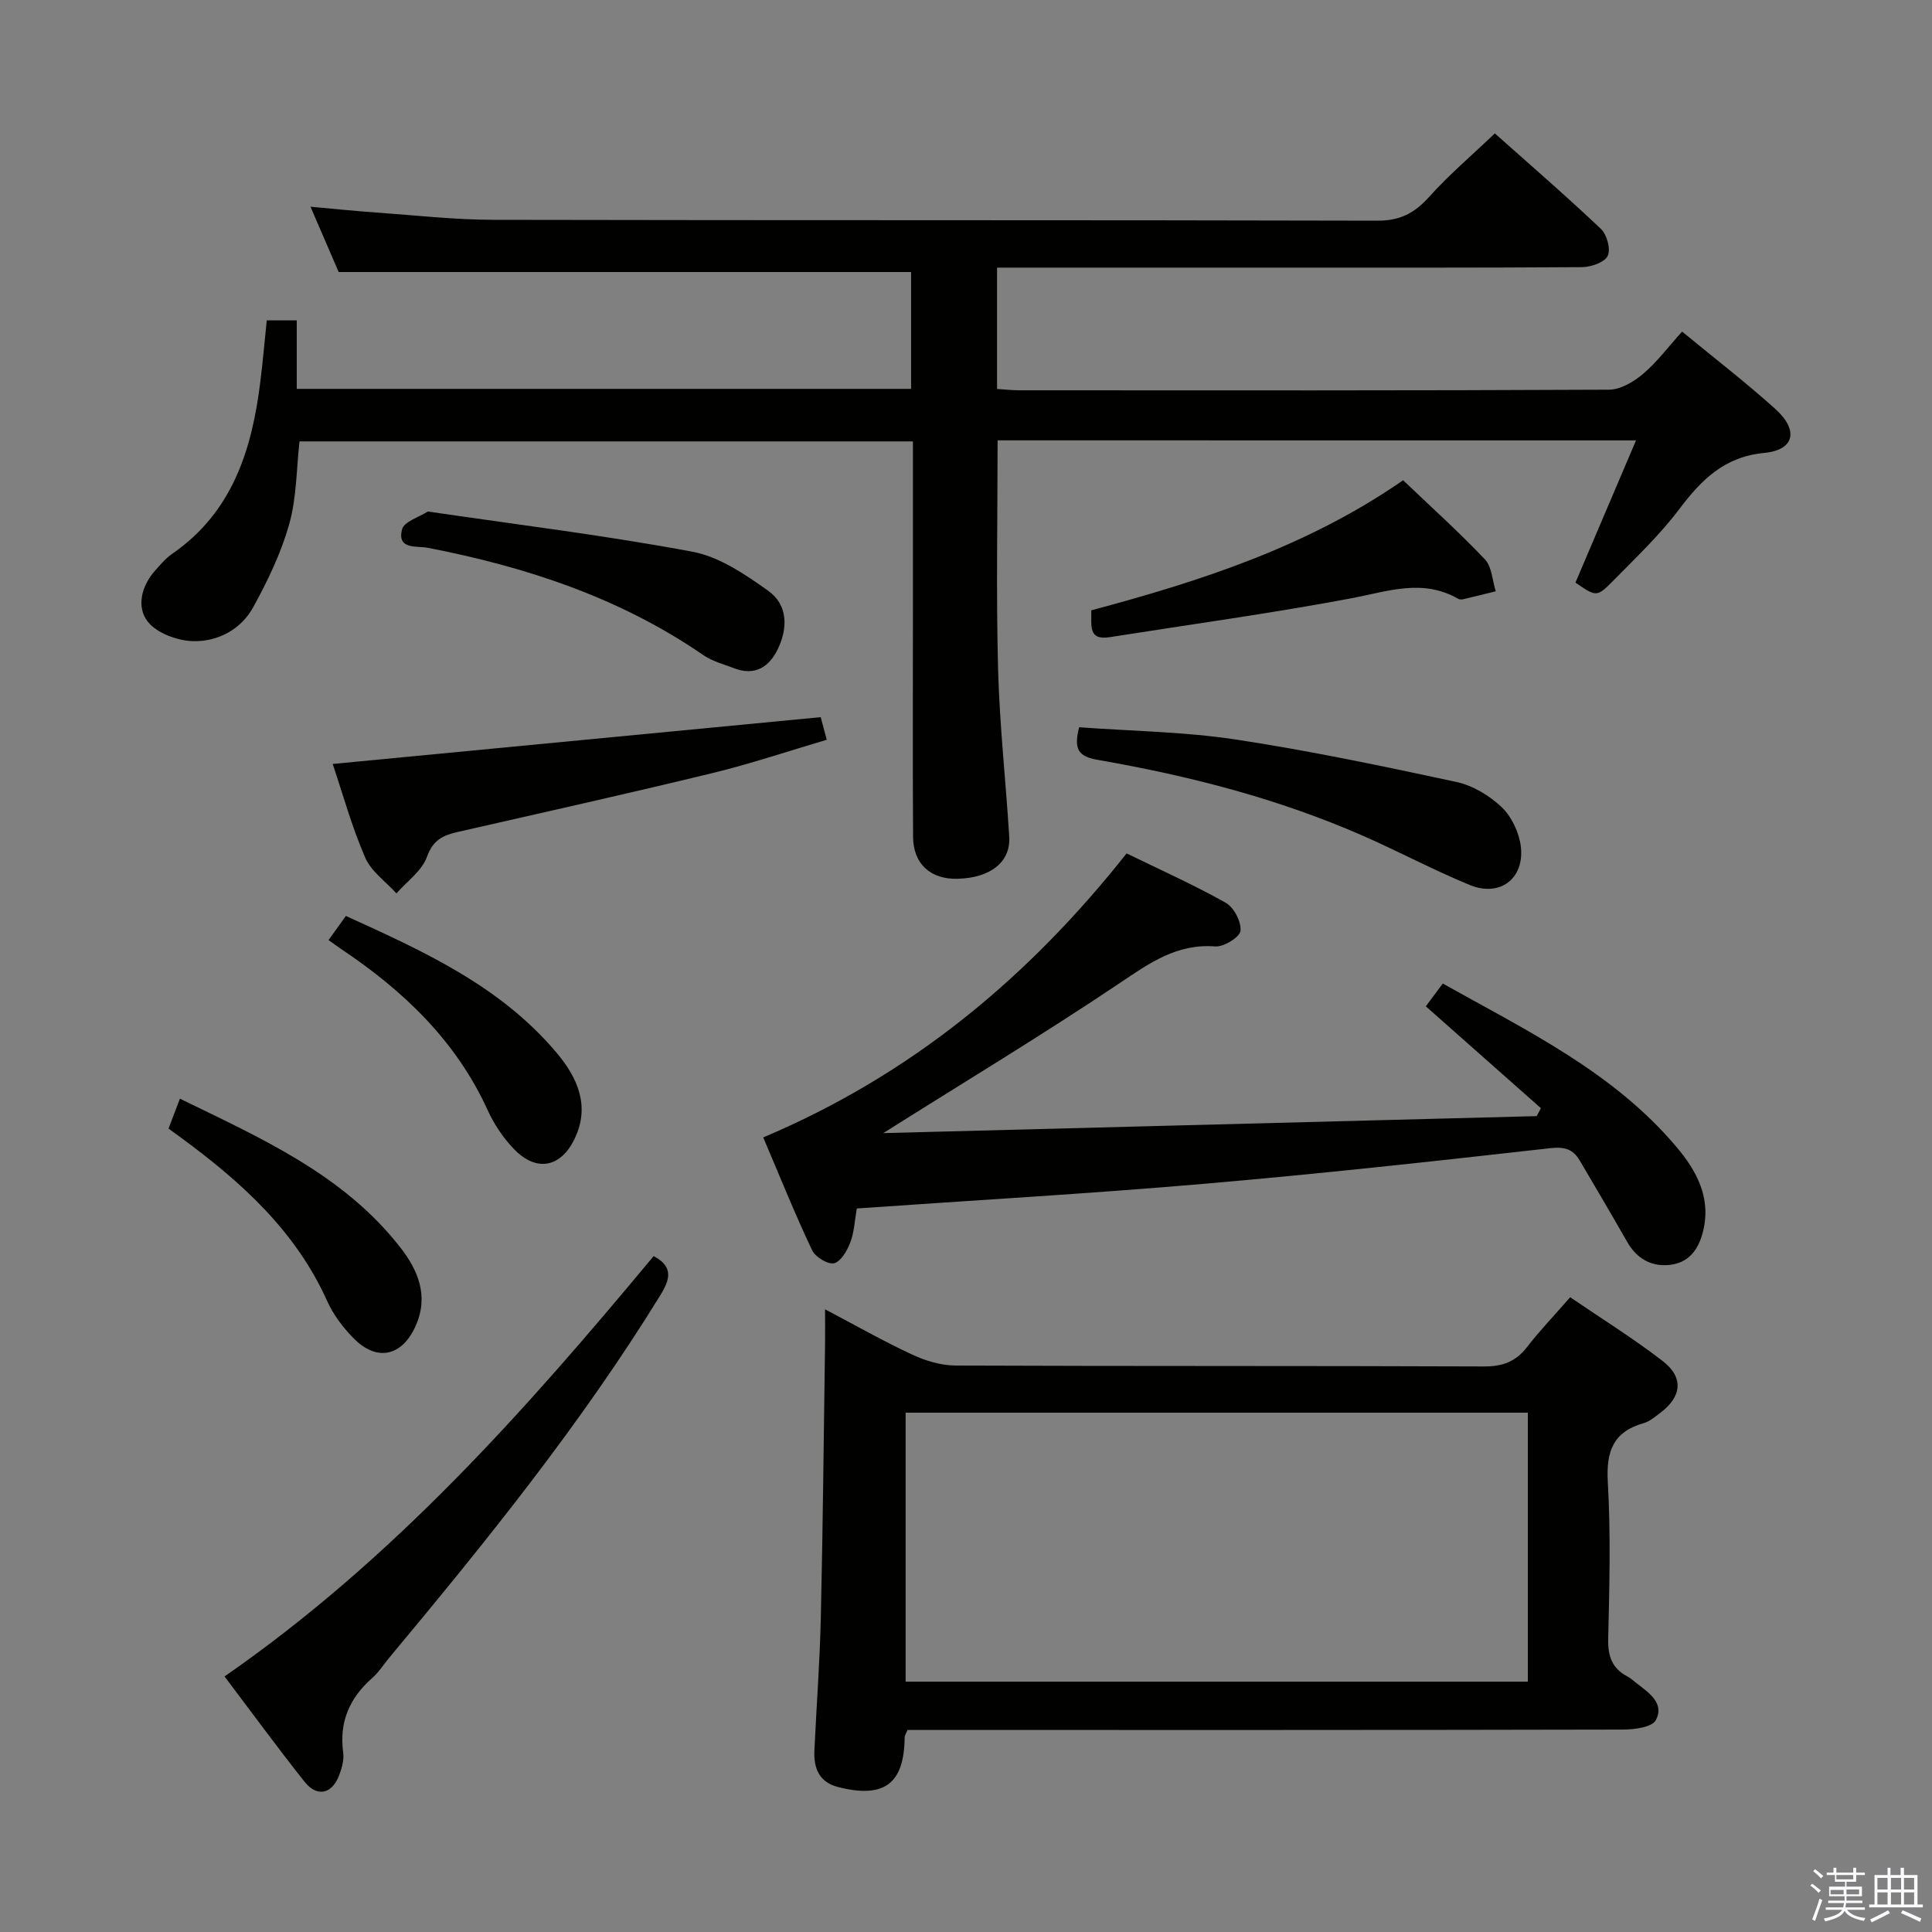 <svg enable-background="new 0 0 400 400" viewBox="0 0 400 400" xmlns="http://www.w3.org/2000/svg"><rect x="0" y="0" width="400" height="400" fill="#808080" stroke="none"/><path d="m374.8 390.4.4-.4c.7.5 1.3 1 1.8 1.4l-.5.5c-.5-.6-1.1-1.1-1.7-1.5zm1 7.3-.6-.3c.5-1.4 1.1-2.8 1.5-4.3.2.1.4.2.6.3-.5 1.3-1 2.8-1.5 4.3zm-.4-10.3.4-.4c.4.3 1 .8 1.7 1.4l-.5.5c-.4-.5-1-1-1.6-1.5zm2.5.3h1.7v-1h.6v1h3.5v-1h.6v1h1.8v.5h-1.8v1.4h-2v1h3.2v2h-3.2v.9h3.3v.5h-3.4c0 .3-.1.6-.1.9h4v.5h-3.7c.7.9 1.9 1.5 3.8 1.7-.1.2-.2.4-.3.6-2.1-.4-3.5-1.1-4-2.1-.4 1-1.8 1.7-4 2.2-.1-.2-.2-.4-.3-.6 2.1-.4 3.4-1 3.8-1.8h-3.4v-.5h3.6c.1-.3.1-.6.2-.9h-3.3v-.5h3.4c0-.3 0-.6 0-.9h-3.2v-2h3.3v-1h-2.1v-1.4h-1.7v-.5zm1.1 3.5v1h2.7c0-.3 0-.4 0-.4 0-.2 0-.2 0-.2 0-.1 0-.2 0-.3h-2.7zm1.2-3v.9h3.5v-.9zm4.7 3h-2.6v.6.4h2.6z" fill="#fbfafc"/><path d="m393.6 386.7h.6v1.5h2.8v6.1h1.1v.6h-11.1v-.6h1.1v-6.1h2.7v-1.5h.6v1.5h2.1v-1.5zm-2.7 8.8.4.6c-1.2.6-2.5 1.3-3.8 1.9-.1-.2-.2-.4-.3-.6 1.2-.6 2.5-1.2 3.7-1.9zm-2.2-6.7v2.4h2.1v-2.4zm0 3v2.5h2.1v-2.5zm2.8-3v2.4h2.1v-2.4zm0 3v2.5h2.1v-2.5zm6 6.1c-1.4-.7-2.7-1.3-3.9-1.8l.3-.6c1.5.6 2.7 1.2 3.9 1.7zm-1.2-9.1h-2.1v2.4h2.1zm-2.1 3v2.5h2.1v-2.5z" fill="#fbfafc"/><g fill="#010100"><path d="m206.54 91.17c0 16.02-.31 31.65.1 47.26.3 11.61 1.6 23.2 2.31 34.8.32 5.22-3.84 8.5-10.61 8.71-5.65.18-9.27-3.05-9.3-8.7-.09-15.5-.03-31-.03-46.5 0-11.66 0-23.31 0-35.35-42.44 0-84.67 0-127 0-.64 5.65-.58 11.59-2.12 17.08-1.67 5.98-4.45 11.75-7.45 17.22-2.54 4.64-7.36 7.19-12.49 7.05-3.24-.09-7.47-1.64-9.36-4.04-2.37-3.02-1.33-7.35 1.5-10.54 1.1-1.24 2.2-2.56 3.55-3.49 12.49-8.62 16.52-21.54 18.26-35.64.51-4.11.87-8.25 1.33-12.7h6.21v14.18h127.19c0-8.1 0-16.18 0-24.19-39.23 0-78.56 0-118.51 0-1.61-3.73-3.56-8.23-5.84-13.52 5.09.46 9.32.9 13.57 1.2 8.12.57 16.24 1.5 24.36 1.51 61 .13 122 .02 182.99.18 4.65.01 7.66-1.56 10.66-4.9 4.08-4.55 8.78-8.54 13.63-13.17 7.23 6.44 14.77 12.95 21.98 19.79 1.24 1.17 2.05 4.23 1.38 5.58s-3.45 2.3-5.31 2.32c-22.17.15-44.33.1-66.5.1-16.33 0-32.67 0-49 0-1.78 0-3.57 0-5.61 0v25.12c1.55.1 3.13.28 4.71.28 40.67.02 81.33.07 122-.13 2.39-.01 5.13-1.65 7.06-3.29 2.88-2.44 5.19-5.56 8.06-8.74 6.6 5.44 13.16 10.49 19.3 16.02 4.87 4.39 4 8.49-2.27 9.1-8.4.81-13.08 5.63-17.71 11.76-3.99 5.27-8.86 9.9-13.52 14.64-3.46 3.53-3.59 3.41-7.88.45 4.11-9.64 8.23-19.33 12.54-29.44-44.42-.01-88.06-.01-132.18-.01z"/><path d="m187.89 358.17c-.36.88-.59 1.19-.59 1.49-.09 9.64-4.19 12.75-13.74 10.34-3.96-1-5.12-3.9-4.95-7.58.43-9.14 1.12-18.27 1.33-27.41.43-18.97.61-37.94.88-56.91.03-1.98 0-3.96 0-7.02 6.44 3.39 12.12 6.62 18.03 9.37 2.75 1.28 5.94 2.25 8.93 2.27 36.48.15 72.96.04 109.44.19 3.86.02 6.59-.98 8.94-4.02 2.64-3.41 5.64-6.54 8.93-10.31 6.46 4.41 13.06 8.5 19.18 13.23 4.39 3.39 3.91 7.4-.54 10.71-1.06.79-2.14 1.76-3.37 2.11-6.38 1.78-7.85 5.87-7.48 12.23.62 10.79.33 21.65.08 32.47-.08 3.57.8 6.08 3.95 7.75.73.39 1.35.97 2.01 1.48 2.55 1.95 5.75 4.17 3.9 7.58-.81 1.49-4.5 1.95-6.89 1.95-47.47.11-94.95.08-142.42.08-1.95 0-3.91 0-5.62 0zm-.39-10h128.82c0-18.83 0-37.25 0-55.69-43.1 0-85.92 0-128.82 0z"/><path d="m158.02 235.49c30.67-12.96 54.86-33.05 75.23-58.8 6.95 3.39 13.9 6.49 20.51 10.21 1.7.95 3.27 3.95 3.07 5.82-.14 1.3-3.46 3.36-5.22 3.23-7.96-.62-13.59 3.43-19.79 7.59-15.95 10.71-32.43 20.64-48.95 31.06 44.91-1.17 90.1-2.35 135.29-3.52.29-.55.58-1.1.87-1.64-7.84-6.94-15.67-13.87-23.83-21.09.96-1.29 2.1-2.82 3.51-4.72 17.34 9.72 35.27 18.3 48.36 33.8 4.25 5.03 7.34 10.7 5.45 17.81-1.01 3.78-3.12 6.34-7.09 6.67-3.8.31-6.65-1.48-8.57-4.84-3.2-5.62-6.49-11.19-9.77-16.76-1.4-2.38-3.1-2.93-6.15-2.59-23.92 2.7-47.86 5.33-71.84 7.39-23.82 2.05-47.69 3.41-71.71 5.09-.45 2.54-.53 4.92-1.34 7.02-.65 1.7-1.95 3.98-3.36 4.32-1.28.3-3.9-1.3-4.56-2.7-3.54-7.49-6.63-15.17-10.11-23.35z"/><path d="m46.49 347.09c34.95-24.24 62.37-55.18 88.84-87.03 4.14 2.2 3.42 4.81 1.36 8.14-16.44 26.7-36.08 50.99-56.09 75-1.17 1.4-2.16 3.01-3.52 4.2-4.7 4.13-6.88 9.09-6.03 15.41.21 1.55-.28 3.33-.87 4.84-1.51 3.83-4.57 4.46-7.12 1.25-5.56-7.01-10.85-14.24-16.57-21.81z"/><path d="m68.88 158.17c33.85-3.25 67.19-6.45 101.04-9.69.11.41.57 2.13 1.25 4.68-7.91 2.33-15.7 4.96-23.67 6.9-17.55 4.26-35.18 8.19-52.78 12.2-3.02.69-5.08 1.66-6.32 5.13-1.04 2.91-4.14 5.08-6.32 7.58-2.22-2.45-5.24-4.56-6.48-7.43-2.76-6.36-4.61-13.11-6.72-19.37z"/><path d="m223.42 150.57c10.88.8 21.71.92 32.31 2.52 15.36 2.33 30.61 5.53 45.81 8.81 3.39.73 6.87 2.83 9.4 5.25 2.07 1.99 3.61 5.3 3.94 8.19.74 6.62-4.38 10.43-10.55 7.9-7.5-3.08-14.69-6.93-22.12-10.19-17.56-7.71-36.02-12.44-54.84-15.71-4.12-.7-5.11-2.18-3.95-6.77z"/><path d="m290.5 99.43c5.78 5.52 11.59 10.74 16.94 16.39 1.45 1.53 1.53 4.37 2.24 6.6-2.27.56-4.54 1.13-6.81 1.66-.31.07-.72.04-.98-.11-7.36-4.23-14.56-1.53-22.07-.11-16.61 3.13-33.38 5.42-50.08 8.06-4.52.72-3.72-2.47-3.8-5.56 22.51-6.01 44.72-13.17 64.56-26.93z"/><path d="m88.58 105.9c18.82 2.77 36.92 4.97 54.79 8.33 5.56 1.04 10.89 4.68 15.66 8.07 4.13 2.93 4.13 7.77 1.95 12.2-1.81 3.68-4.78 5.48-9 3.85-2.16-.83-4.51-1.44-6.37-2.72-17.29-11.9-36.69-18.27-57.07-22.22-2.21-.43-6.4.46-5.3-3.82.41-1.6 3.5-2.5 5.34-3.69z"/><path d="m34.89 233.66c.74-1.93 1.43-3.74 2.36-6.19 16.84 8.22 33.74 15.64 45.54 30.68 3.72 4.74 6.01 10.05 3.33 16.22-2.8 6.45-8.07 7.65-12.94 2.68-2.18-2.22-4.17-4.86-5.44-7.68-6.52-14.52-17.81-24.68-30.27-33.83-.8-.57-1.58-1.14-2.58-1.88z"/><path d="m68.02 194.63c1.14-1.58 2.18-3.03 3.59-4.99 15.99 7.27 31.98 14.47 43.64 28.34 4.31 5.13 7.02 11.03 3.67 17.89-2.84 5.82-7.81 6.81-12.37 2.17-2.28-2.32-4.22-5.2-5.57-8.17-6.58-14.43-17.5-24.8-30.4-33.42-.82-.55-1.61-1.15-2.56-1.82z"/></g></svg>